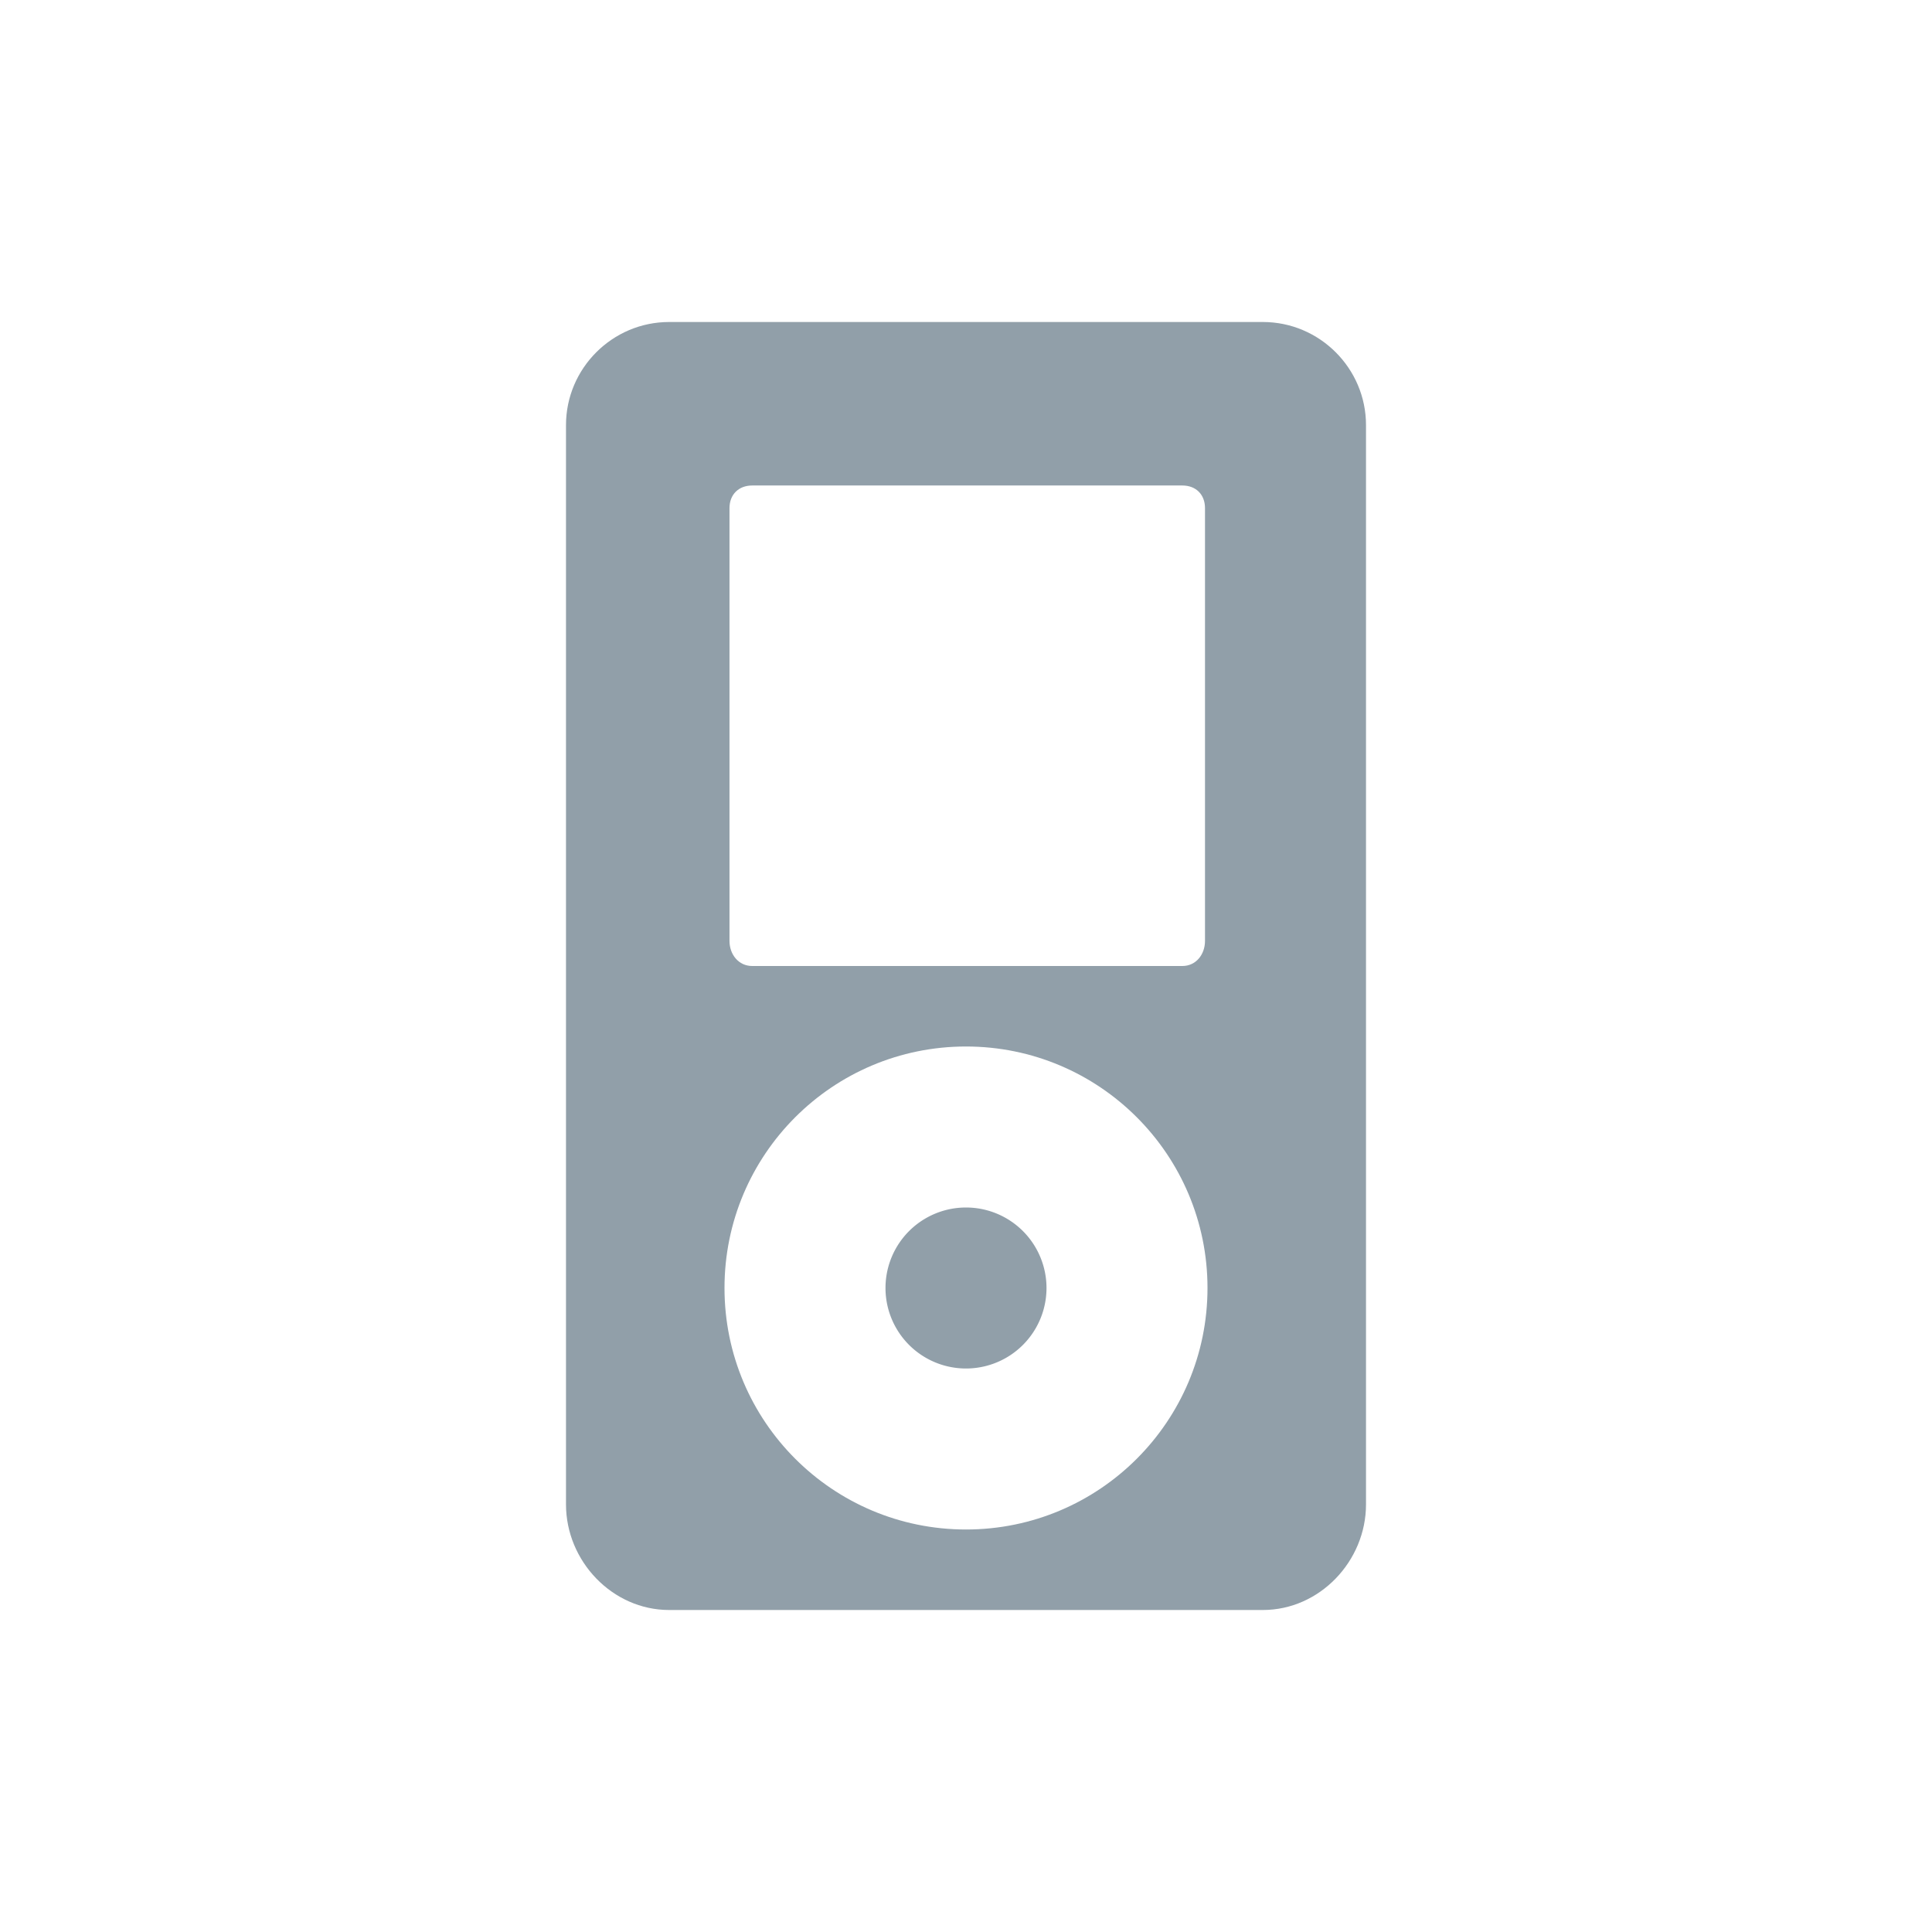 <svg xmlns="http://www.w3.org/2000/svg" viewBox="0 0 24 24">
<g style="fill:#919fa9" transform="translate(0 8)">
<path style="line-height:normal;color:#000" d="M 8.312 4 C 7.607 4 7.031 4.576 7.031 5.281 L 7.031 18.688 C 7.031 19.393 7.607 20 8.312 20 L 15.688 20 C 16.393 20 16.969 19.393 16.969 18.688 L 16.969 5.281 C 16.969 4.576 16.393 4 15.688 4 L 8.312 4 z M 9.344 6.031 L 14.688 6.031 C 14.857 6.031 14.969 6.144 14.969 6.312 L 14.969 11.688 C 14.969 11.857 14.857 12 14.688 12 L 9.344 12 C 9.175 12 9.062 11.857 9.062 11.688 L 9.062 6.312 C 9.062 6.144 9.175 6.031 9.344 6.031 z M 12 13 C 13.657 13 15 14.343 15 16 C 15 17.657 13.657 19 12 19 C 10.343 19 9 17.657 9 16 C 9 14.343 10.343 13 12 13 z " transform="translate(0 -8)"/>
<path d="m 13,16 a 1,1 0 1 1 -2,0 1,1 0 1 1 2,0 z" transform="translate(0 -8)"/>
</g>
</svg>
